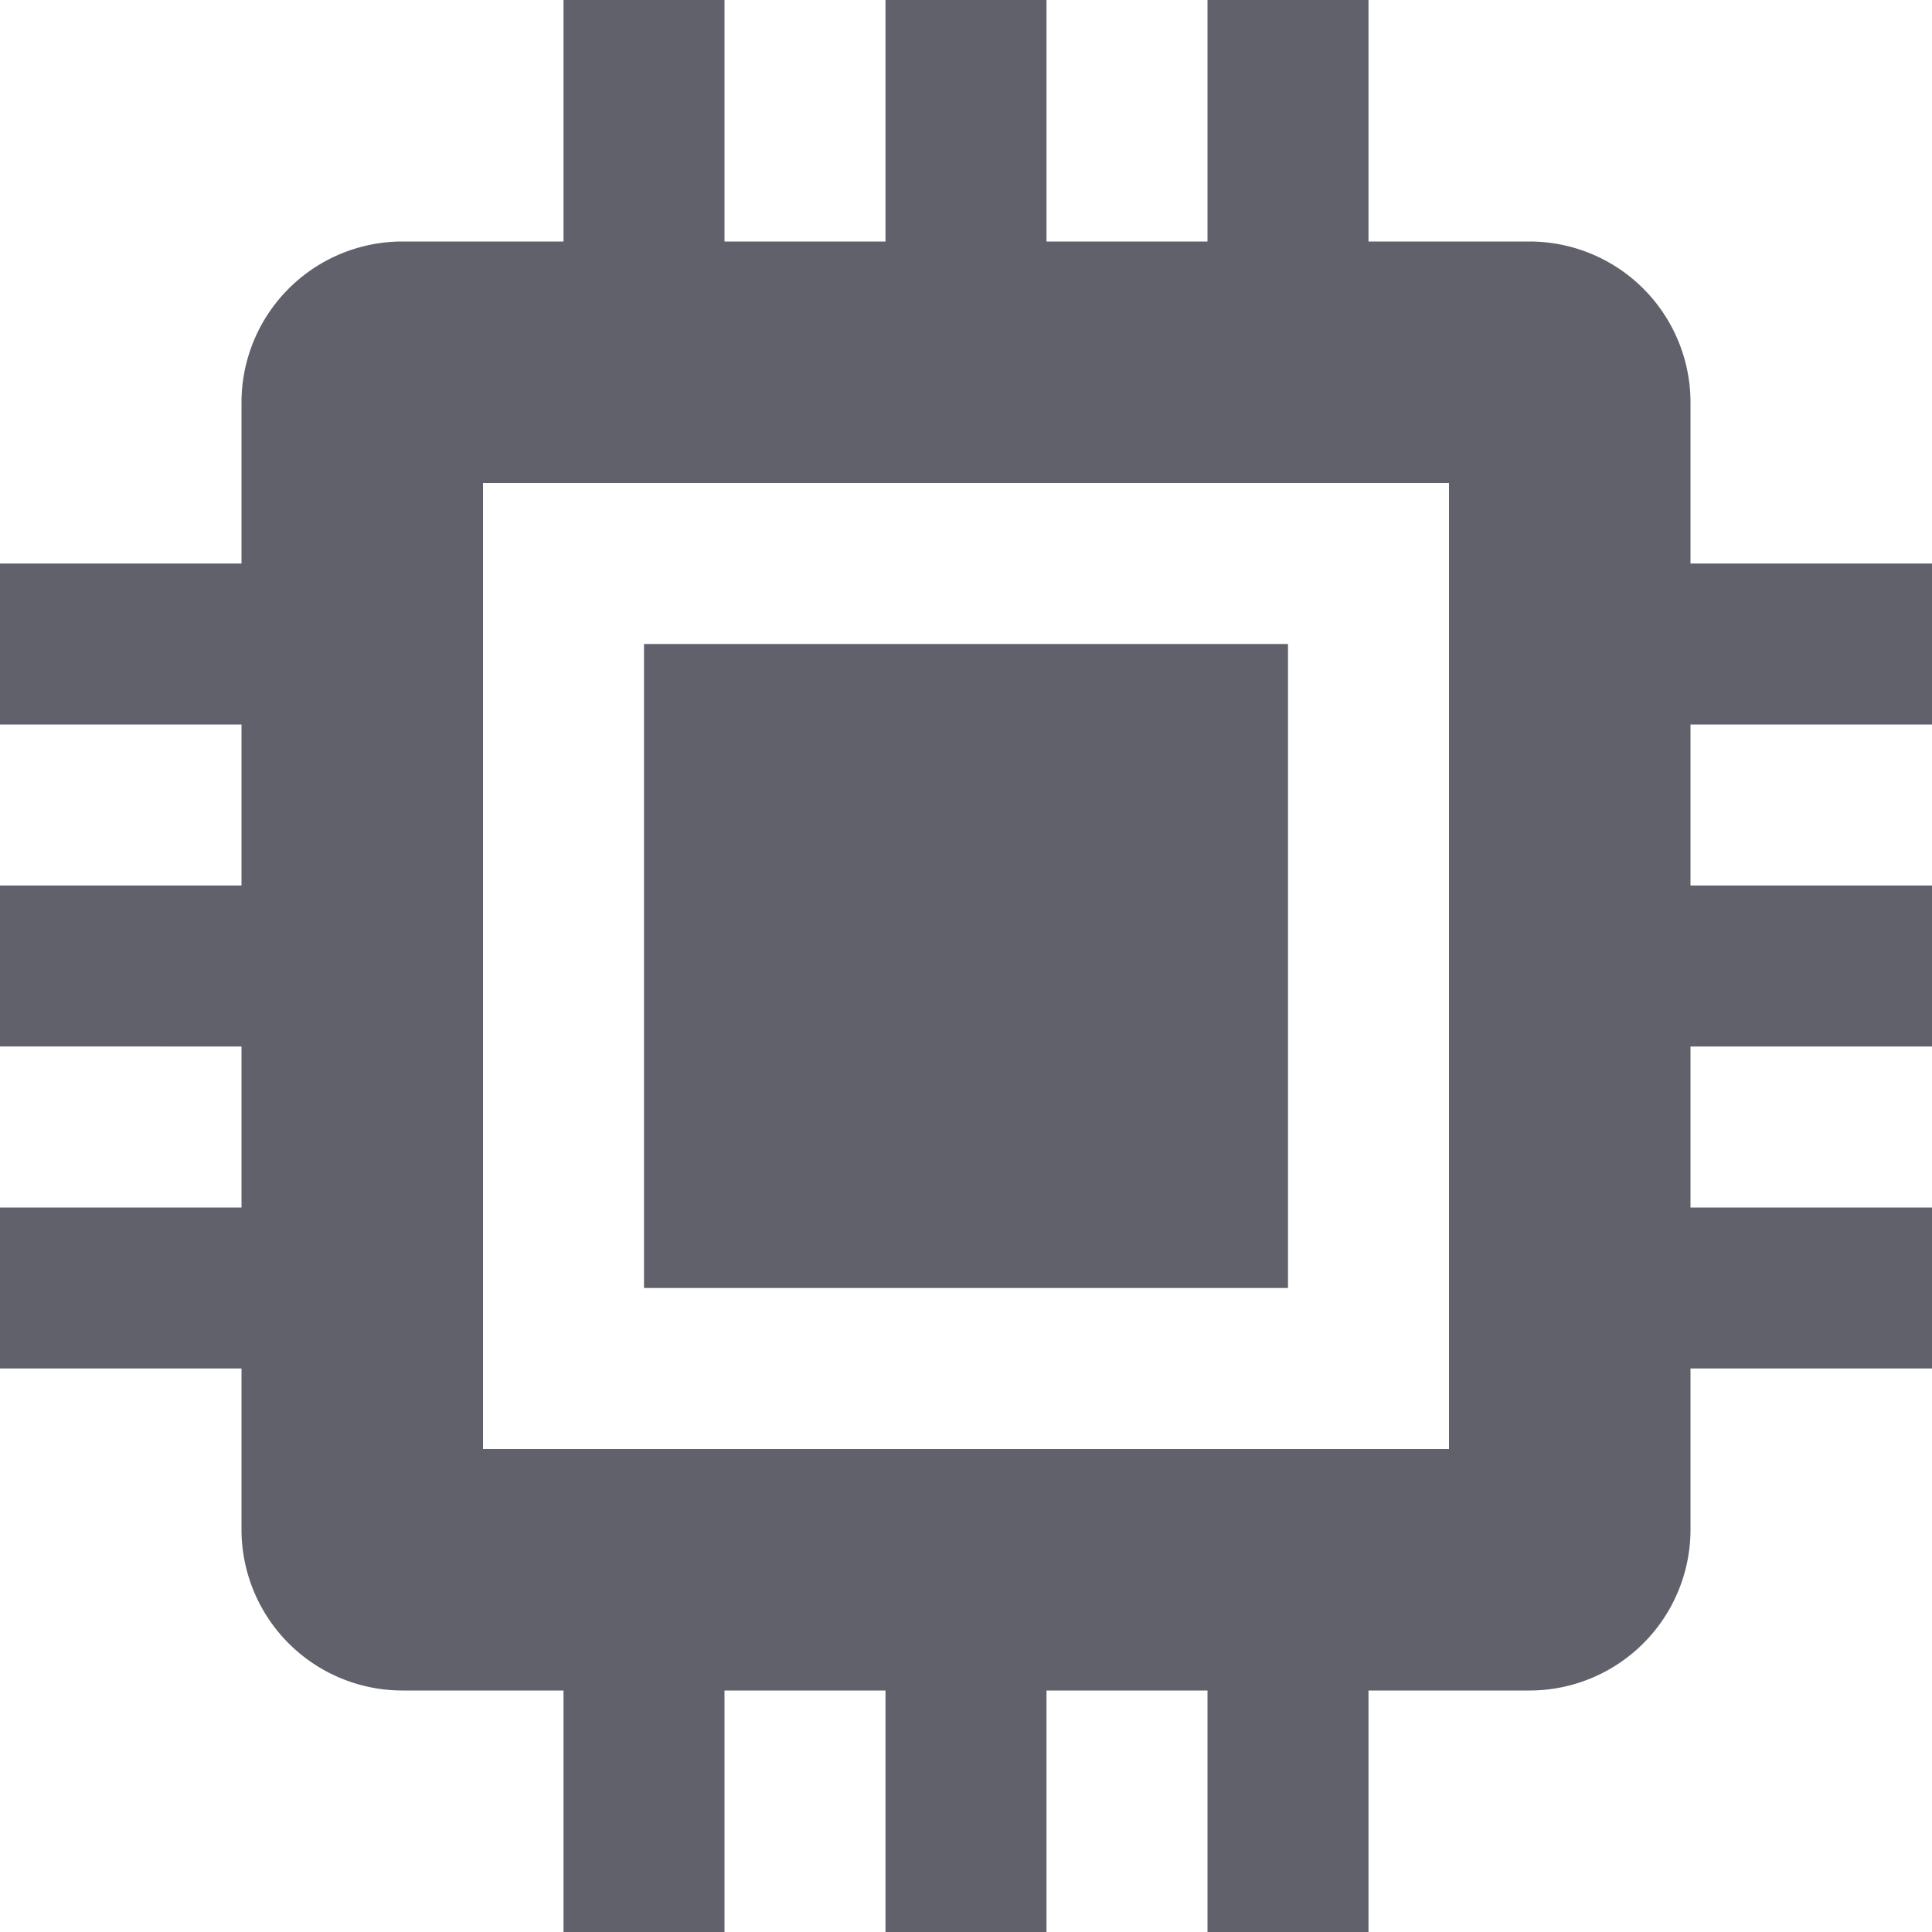 <svg xmlns="http://www.w3.org/2000/svg" height="24" width="24" viewBox="0 0 24 24"><rect x="8" y="8" width="8" height="8" fill="#61616b" data-color="color-2"></rect><path d="M24,9V7H21V5a2,2,0,0,0-2-2H17V0H15V3H13V0H11V3H9V0H7V3H5A2,2,0,0,0,3,5V7H0V9H3v2H0v2H3v2H0v2H3v2a2,2,0,0,0,2,2H7v3H9V21h2v3h2V21h2v3h2V21h2a2,2,0,0,0,2-2V17h3V15H21V13h3V11H21V9Zm-6,9H6V6H18Z" fill="#61616b"></path></svg>